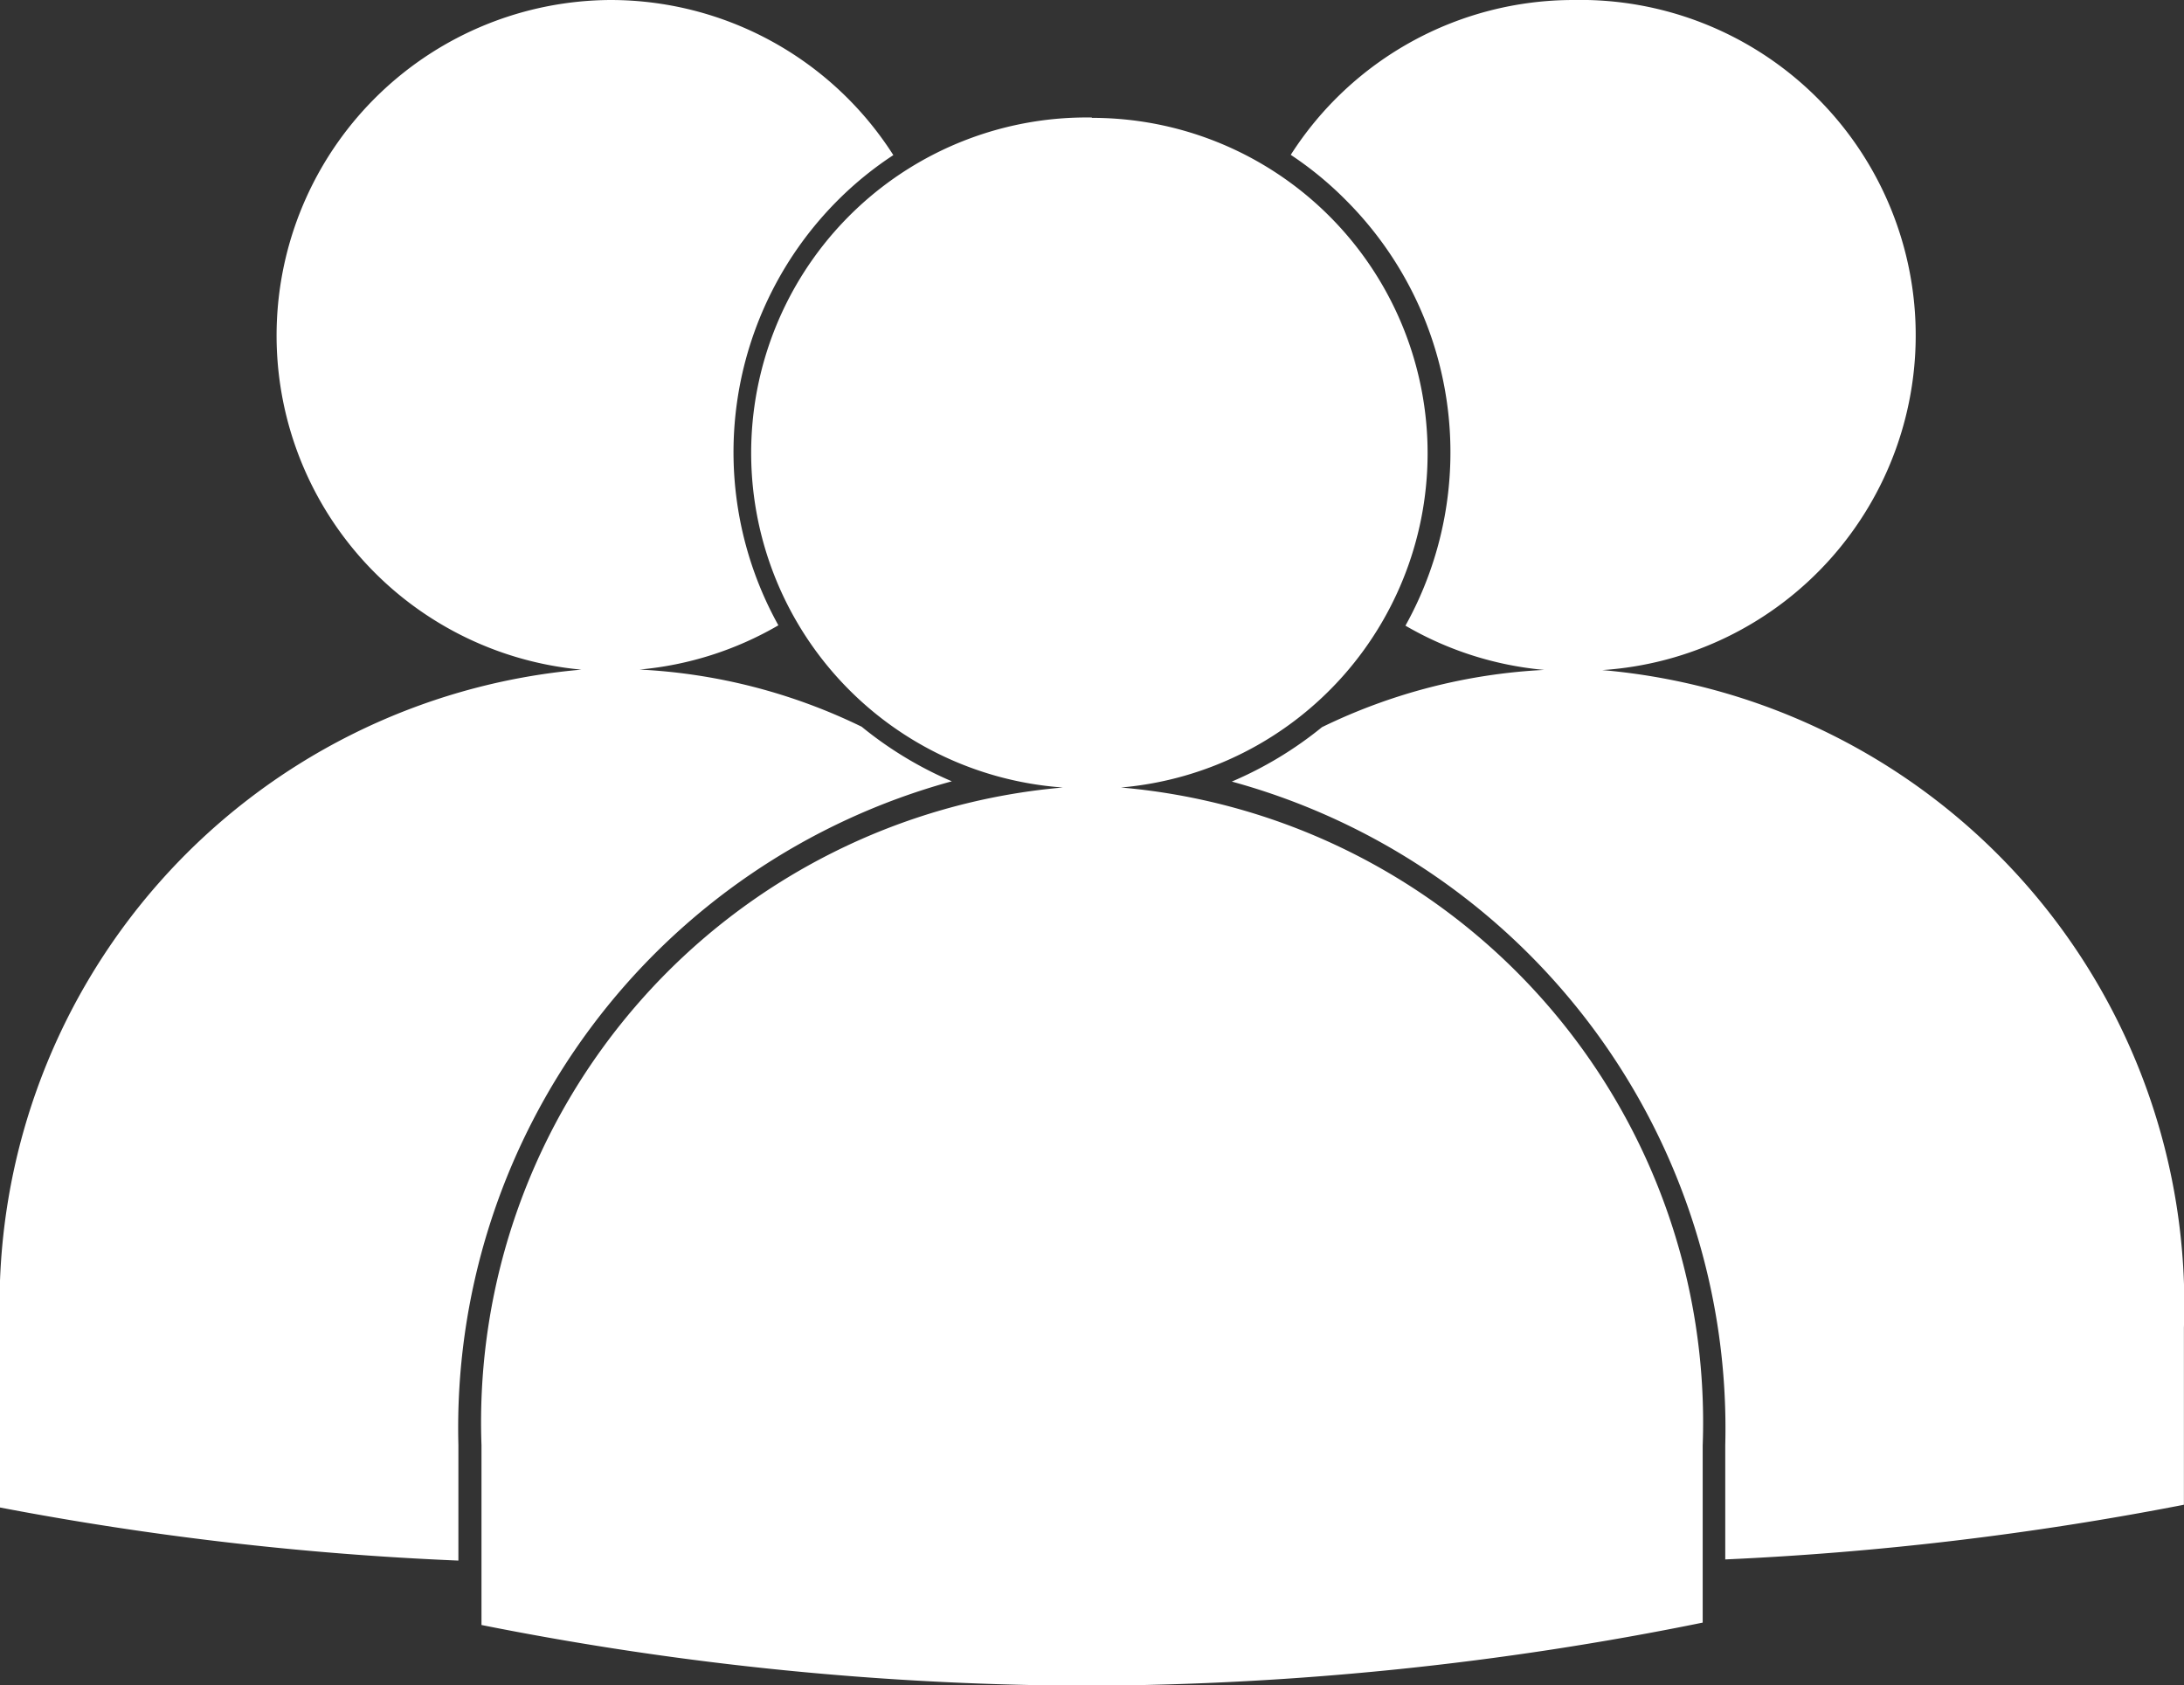 <svg id="Layer_2" data-name="Layer 2" xmlns="http://www.w3.org/2000/svg" width="24.68" height="19.047" viewBox="0 0 24.68 19.047">
  <rect x="0" y="0" width="24.68" height="19.047" fill="#333333" stroke="none"/>
  <g id="Layer_1" data-name="Layer 1" transform="translate(0)">
    <path id="Path_6524" data-name="Path 6524" d="M6.9,0A3.792,3.792,0,0,0,6.57,7.568,7.2,7.2,0,0,0,0,15.005v2.032a35.4,35.4,0,0,0,5.18.6V16.33a7.575,7.575,0,0,1,5.576-7.5,4.255,4.255,0,0,1-1.019-.617,6.457,6.457,0,0,0-2.51-.646,3.794,3.794,0,0,0,1.569-.5,4.028,4.028,0,0,1,.682-4.814,3.942,3.942,0,0,1,.617-.5A3.791,3.791,0,0,0,6.9,0ZM17.78,0a3.791,3.791,0,0,0-3.194,1.75,3.933,3.933,0,0,1,.617.506,4.028,4.028,0,0,1,.679,4.815,3.789,3.789,0,0,0,1.568.5,6.471,6.471,0,0,0-2.511.647,4.259,4.259,0,0,1-1.019.615,7.578,7.578,0,0,1,5.576,7.5v1.291a35.417,35.417,0,0,0,5.183-.618v-2a7.2,7.2,0,0,0-6.573-7.433A3.791,3.791,0,0,0,17.778,0ZM12.34,1.328A3.791,3.791,0,0,0,12.011,8.9a7.2,7.2,0,0,0-6.57,7.433v2.032a35.4,35.4,0,0,0,6.9.686,35.414,35.414,0,0,0,6.9-.713v-2A7.2,7.2,0,0,0,12.667,8.9a3.791,3.791,0,0,0-.329-7.568Z" transform="translate(0)" fill="#fff"/>
  </g>
</svg>

